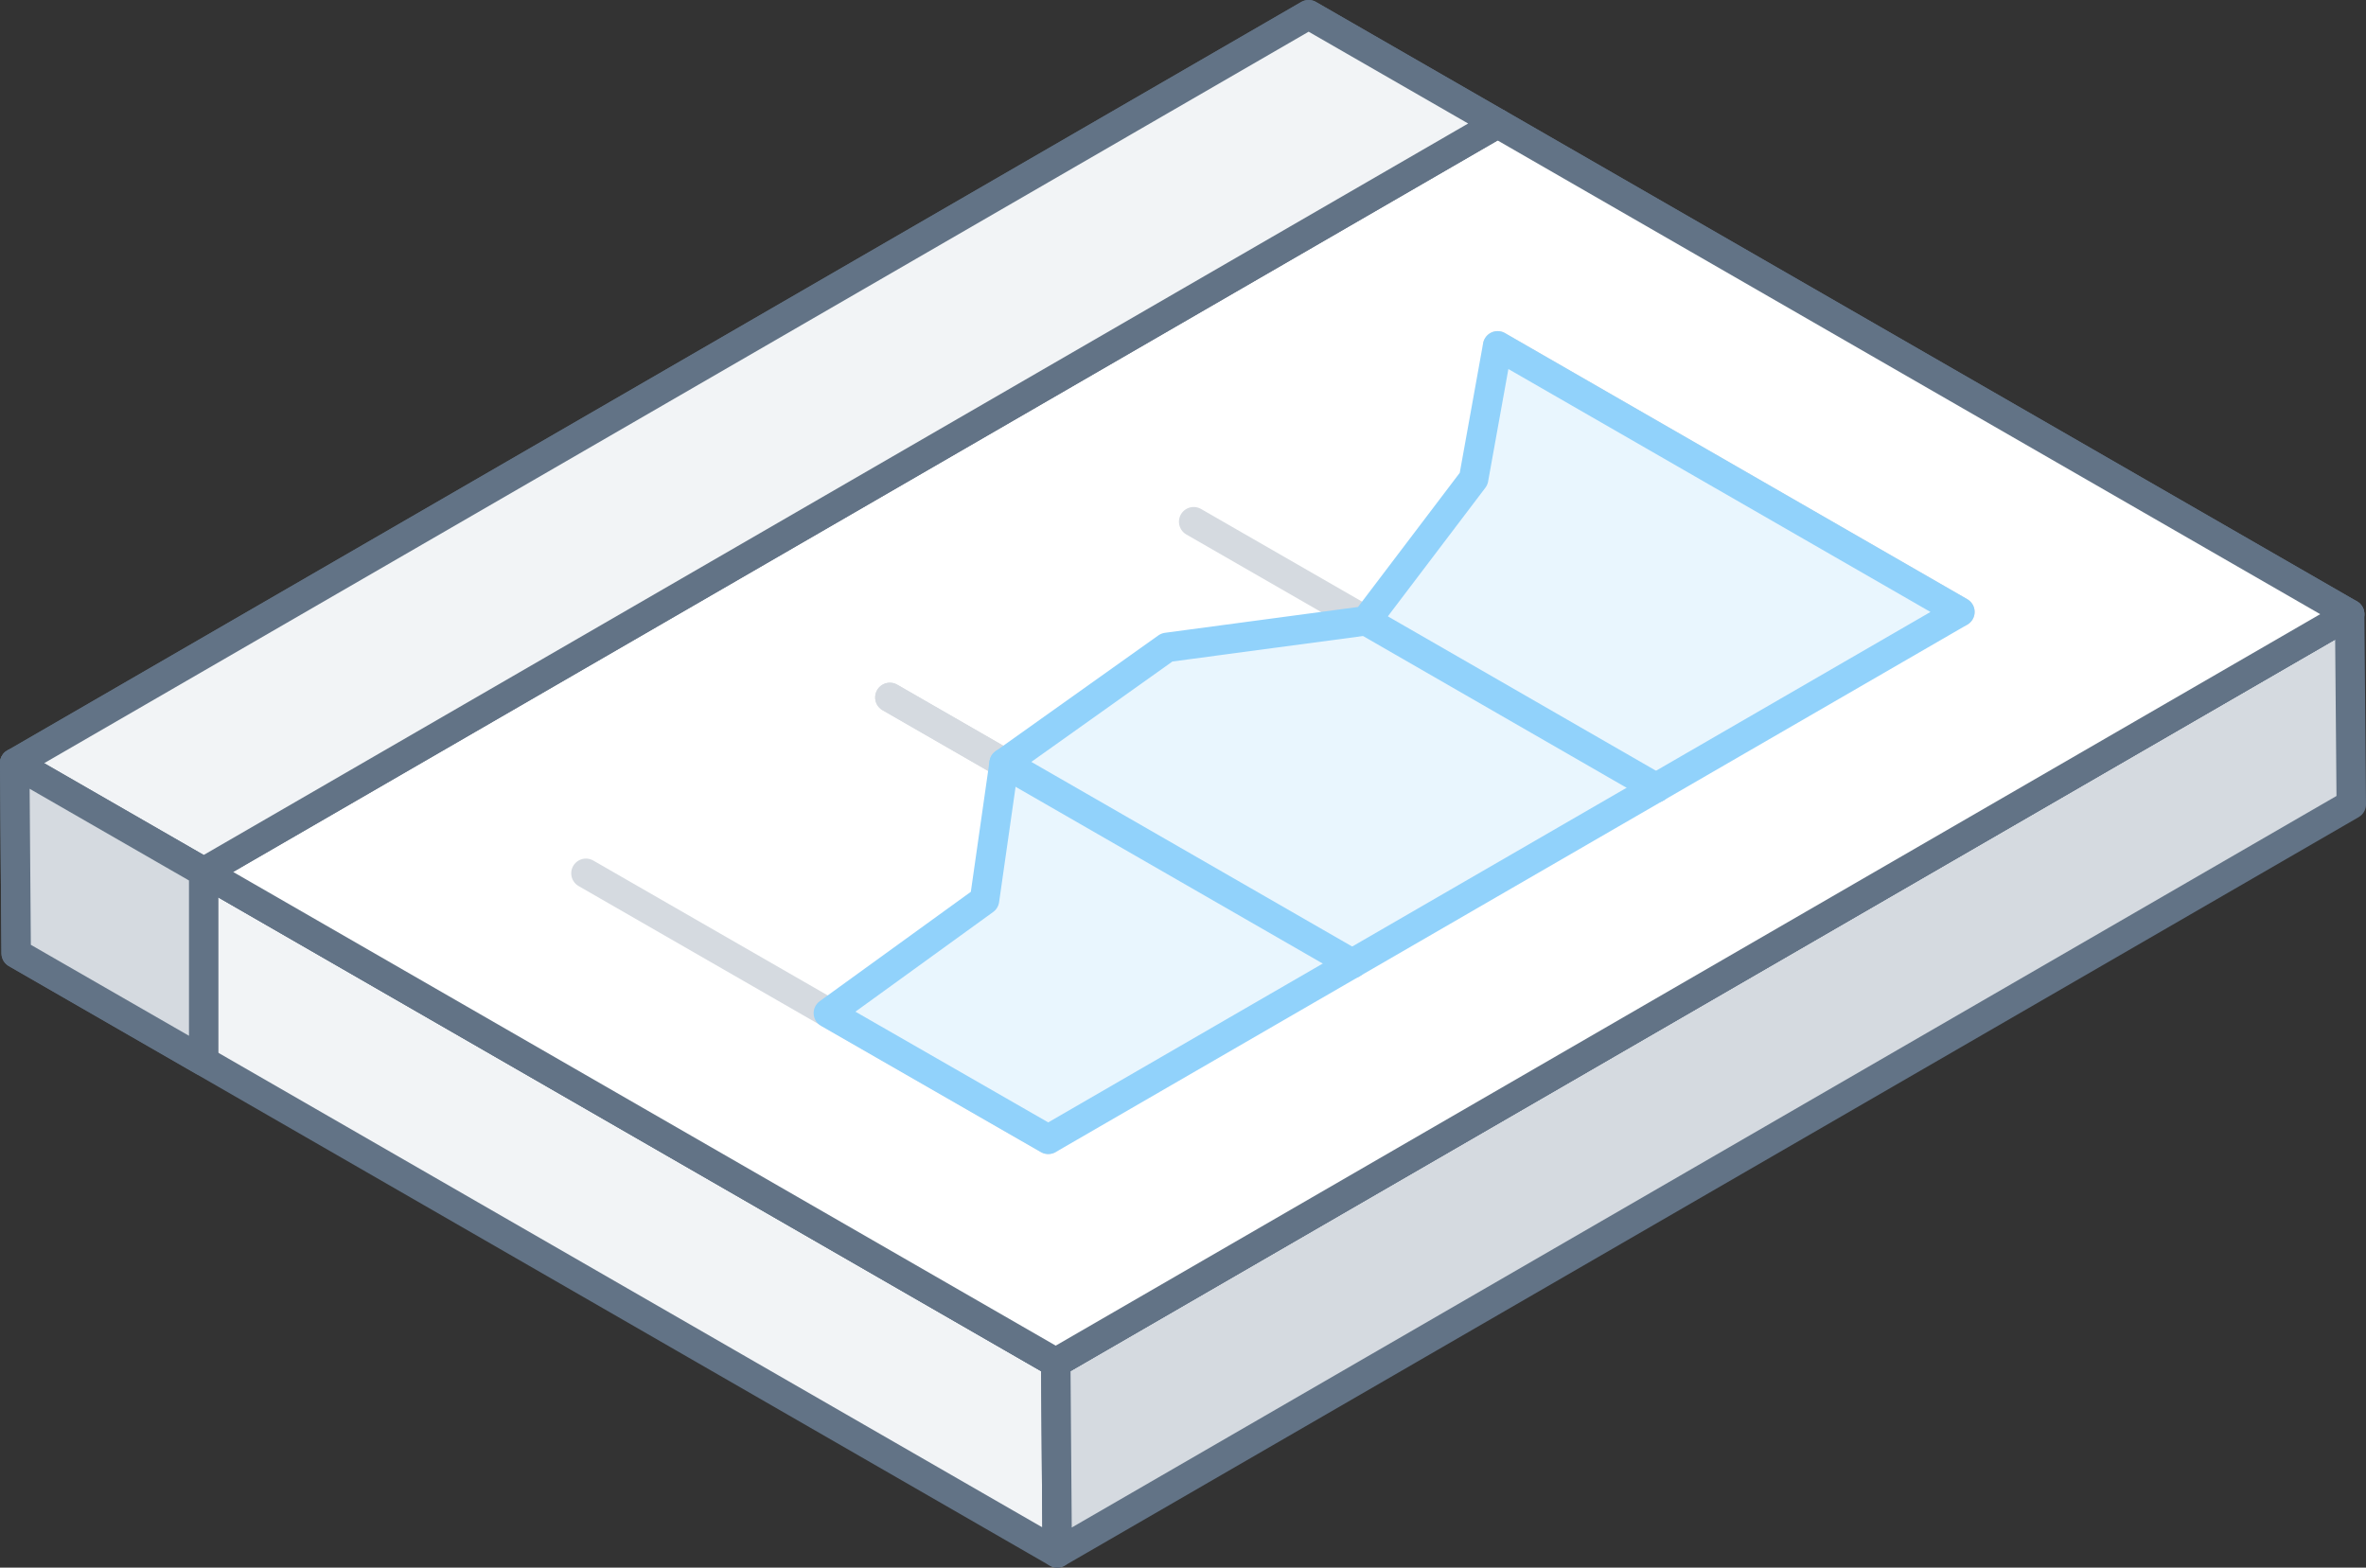 <svg xmlns="http://www.w3.org/2000/svg" width="160.75" height="106.52" viewBox="0 0 160.75 106.52"><rect x="0" y="0" width="160.75" height="106.52" fill="#333333" stroke="none"/><defs><style>.cls-1{fill:#f2f4f6;}.cls-1,.cls-2,.cls-3{stroke:#627386;}.cls-1,.cls-2,.cls-3,.cls-4,.cls-5{stroke-linecap:round;stroke-linejoin:round;stroke-width:2px;}.cls-2{fill:#d5dae0;}.cls-3{fill:#fff;}.cls-4{fill:none;stroke:#d5dae0;}.cls-5{fill:#e9f6fe;stroke:#91d2fb;}</style></defs><title>interface_02</title><g id="Layer_2" data-name="Layer 2"><g id="Layer_1-2" data-name="Layer 1"><polygon class="cls-1" points="1.1 64.78 71.83 105.52 71.73 92.59 1 51.86 1.1 64.78"/><polygon class="cls-2" points="159.75 54.66 71.83 105.52 71.73 92.59 159.64 41.73 159.75 54.66"/><polygon class="cls-3" points="1 51.86 88.91 1 159.64 41.73 71.73 92.59 1 51.86"/><polygon class="cls-3" points="13.84 59.25 101.75 8.39 159.64 41.73 71.73 92.59 13.84 59.25"/><polygon class="cls-1" points="1 51.86 88.91 1 101.75 8.39 13.84 59.25 1 51.86"/><polygon class="cls-2" points="13.84 72.11 1.1 64.78 1 51.86 13.84 59.25 13.84 72.11"/><line class="cls-4" x1="101.75" y1="23.5" x2="133.16" y2="41.58"/><line class="cls-4" x1="60.46" y1="47.39" x2="91.87" y2="65.47"/><line class="cls-4" x1="81.1" y1="35.45" x2="112.52" y2="53.53"/><line class="cls-4" x1="60.46" y1="47.39" x2="91.87" y2="65.47"/><line class="cls-4" x1="39.81" y1="59.34" x2="71.22" y2="77.41"/><polygon class="cls-5" points="101.75 23.5 133.16 41.58 71.22 77.42 56.28 68.84 66.89 61.16 68.22 51.86 79.28 43.99 92.81 42.18 100.12 32.54 101.75 23.5"/><line class="cls-5" x1="92.81" y1="42.18" x2="112.52" y2="53.53"/><line class="cls-5" x1="68.22" y1="51.86" x2="91.87" y2="65.47"/></g></g></svg>
